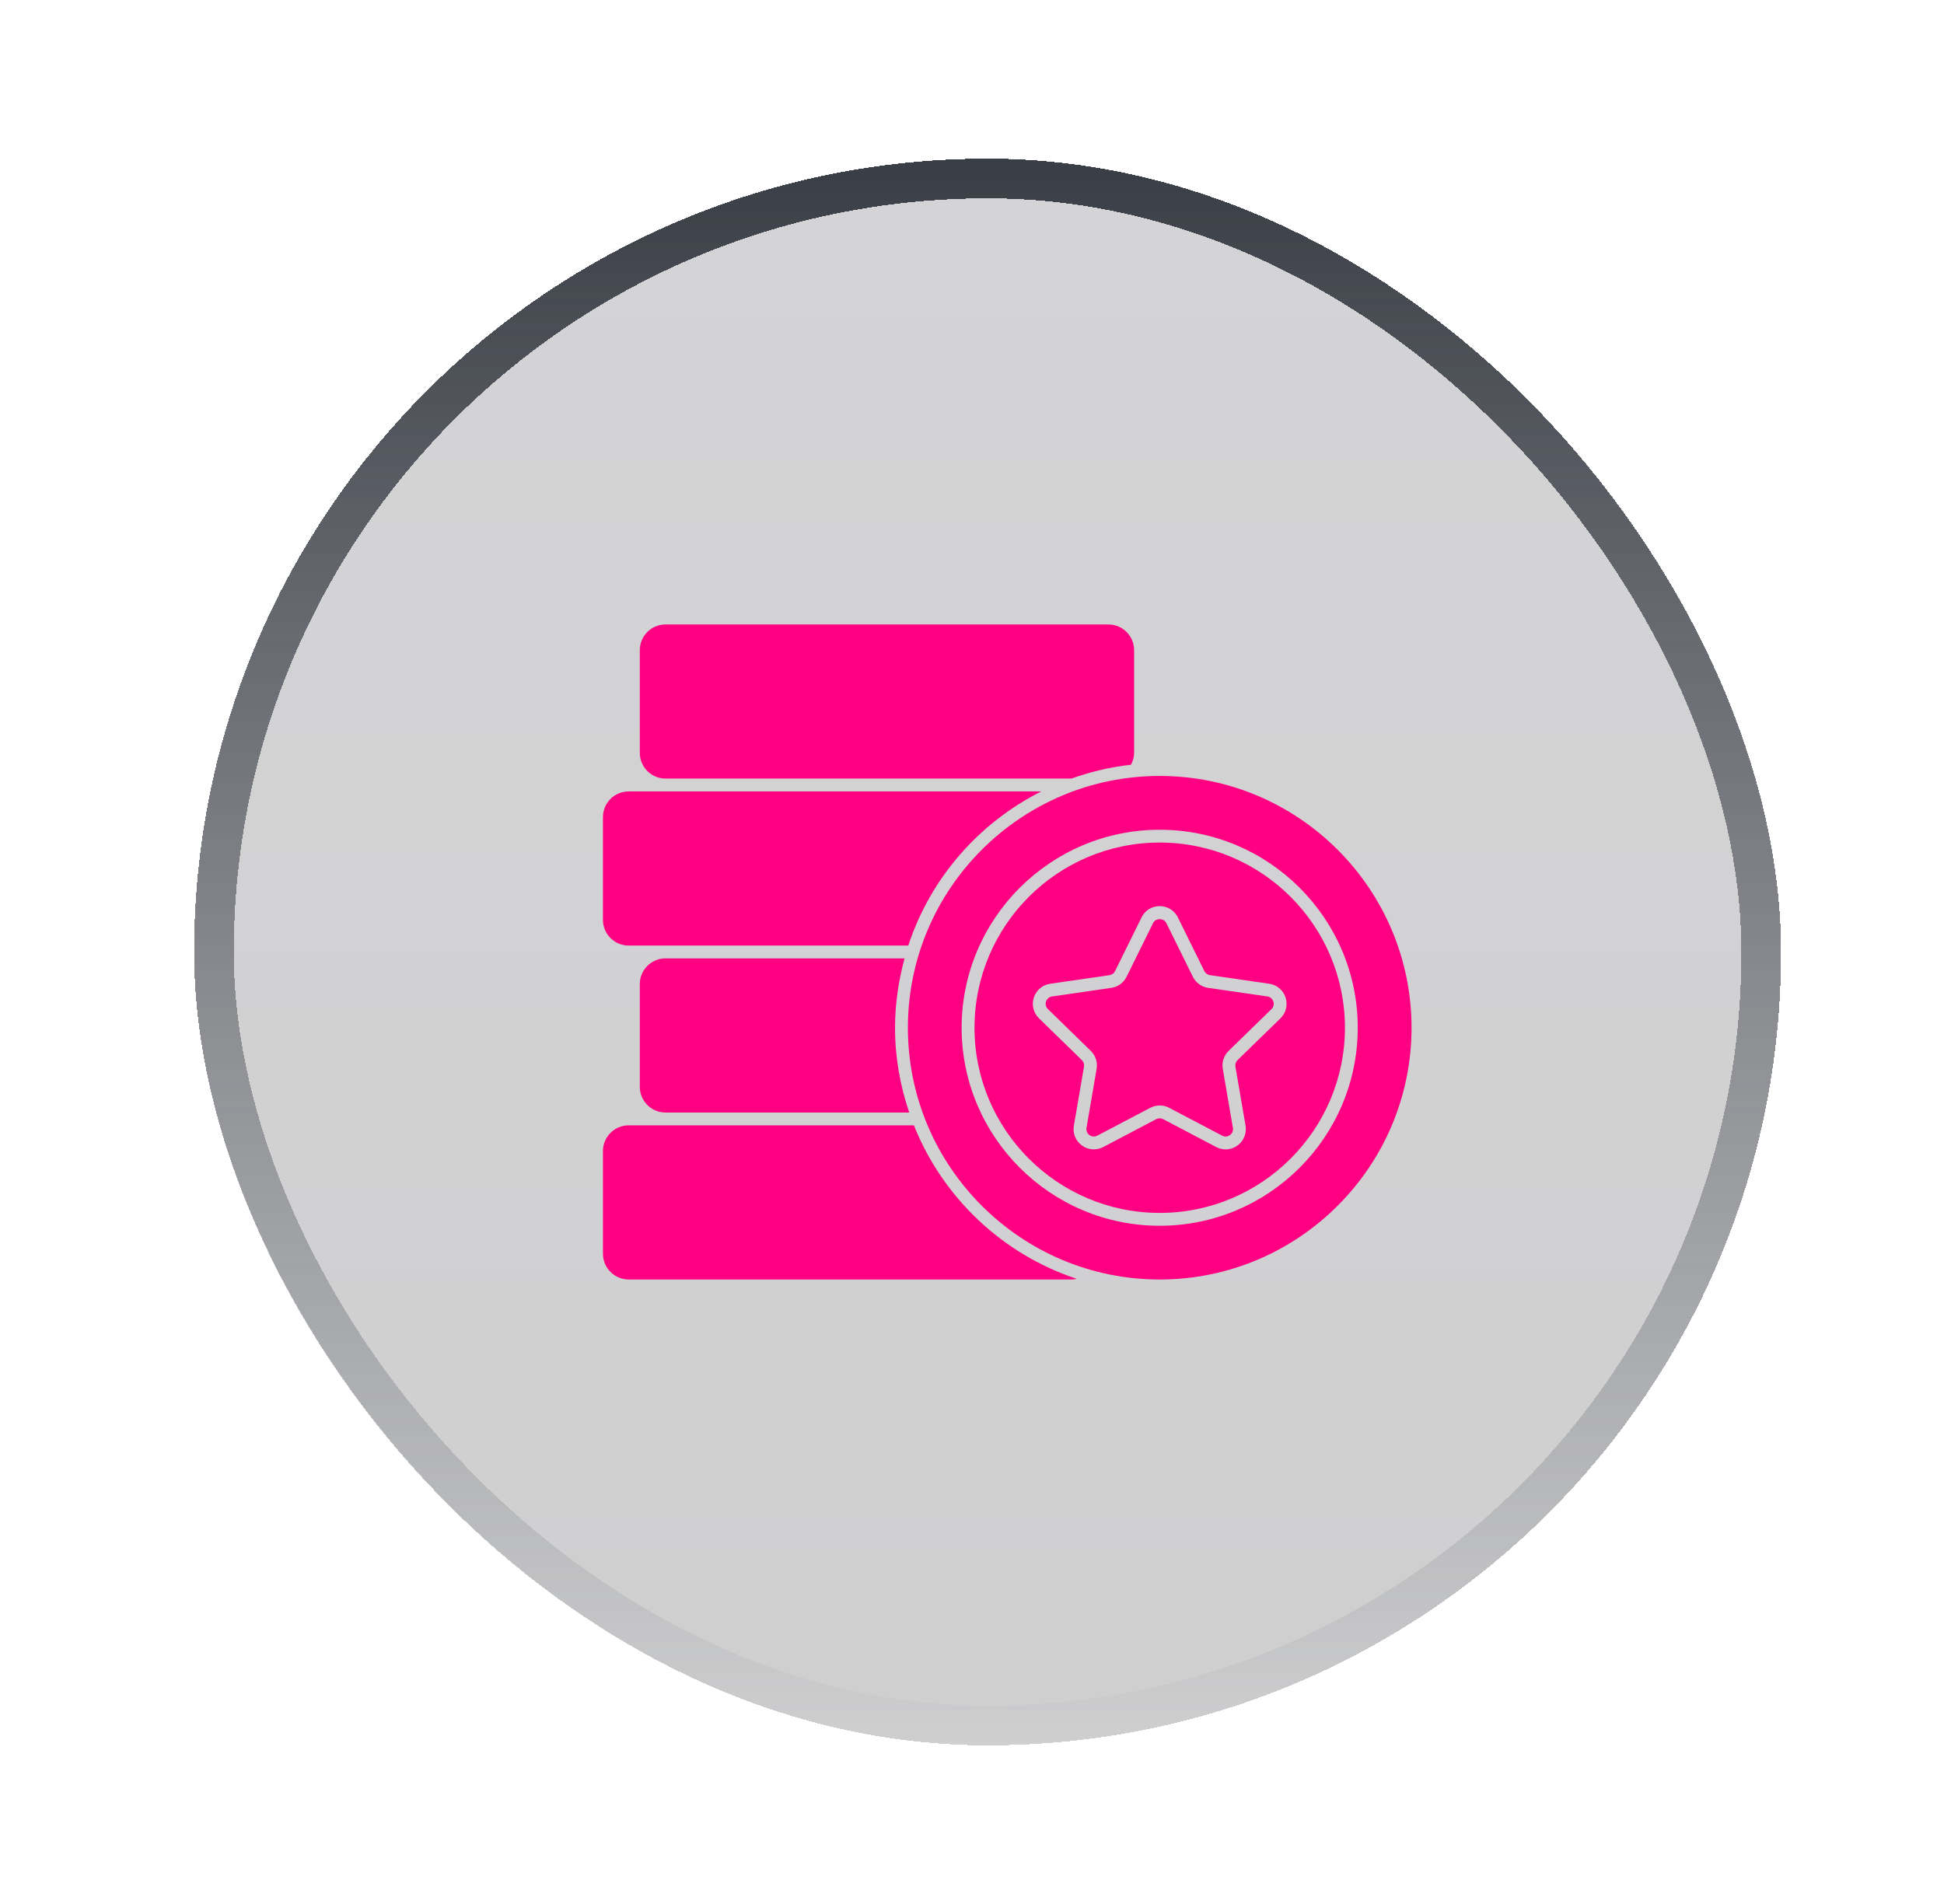<svg width="49" height="48" viewBox="0 0 49 48" fill="none" xmlns="http://www.w3.org/2000/svg">
<g filter="url(#filter0_d_56_2781)">
<rect x="4.893" y="2" width="40" height="40" rx="20" fill="url(#paint0_linear_56_2781)" fill-opacity="0.2" shape-rendering="crispEdges"/>
<path d="M26.247 17.952H16.774H15.845C15.488 17.952 15.198 18.242 15.198 18.599V21.191C15.198 21.547 15.488 21.838 15.845 21.838H16.774H22.894C23.451 20.14 24.671 18.745 26.247 17.952Z" fill="#FF0083"/>
<path d="M16.774 22.161C16.417 22.161 16.127 22.451 16.127 22.808V25.4C16.127 25.756 16.417 26.047 16.774 26.047H22.918C22.69 25.375 22.56 24.658 22.56 23.91C22.56 23.304 22.649 22.72 22.801 22.161H16.774Z" fill="#FF0083"/>
<path d="M16.774 13.743C16.417 13.743 16.127 14.033 16.127 14.39V16.981C16.127 17.338 16.417 17.628 16.774 17.628H27.006C27.485 17.458 27.986 17.336 28.507 17.28C28.555 17.19 28.586 17.09 28.586 16.981V14.39C28.586 14.033 28.296 13.743 27.939 13.743H16.774Z" fill="#FF0083"/>
<path d="M35.579 23.91C35.579 20.41 32.731 17.562 29.231 17.562C25.731 17.562 22.884 20.41 22.884 23.91C22.884 27.41 25.731 30.257 29.231 30.257C32.731 30.257 35.579 27.41 35.579 23.91ZM24.239 23.91C24.239 21.157 26.479 18.918 29.231 18.918C31.984 18.918 34.223 21.157 34.223 23.91C34.223 26.662 31.984 28.902 29.231 28.902C26.479 28.902 24.239 26.662 24.239 23.91Z" fill="#FF0083"/>
<path d="M33.9 23.91C33.9 21.335 31.806 19.241 29.231 19.241C26.657 19.241 24.563 21.335 24.563 23.91C24.563 26.484 26.657 28.578 29.231 28.578C31.806 28.578 33.9 26.484 33.9 23.91ZM27.808 26.917C27.635 27.008 27.429 26.993 27.271 26.878C27.112 26.763 27.034 26.571 27.068 26.378L27.323 24.891C27.333 24.83 27.313 24.768 27.269 24.725L26.188 23.671C26.048 23.535 25.998 23.334 26.059 23.148C26.119 22.962 26.277 22.829 26.471 22.801L27.965 22.584C28.026 22.575 28.078 22.537 28.106 22.482L28.774 21.128C28.86 20.952 29.036 20.843 29.231 20.843C29.427 20.843 29.602 20.952 29.689 21.128L30.357 22.482C30.384 22.537 30.437 22.575 30.498 22.584L31.992 22.801C32.186 22.829 32.344 22.962 32.404 23.148C32.464 23.335 32.415 23.535 32.275 23.672L31.194 24.725C31.15 24.768 31.13 24.83 31.14 24.891L31.395 26.378C31.428 26.571 31.35 26.763 31.192 26.878C31.102 26.943 30.998 26.976 30.893 26.976C30.811 26.976 30.73 26.956 30.655 26.917L29.318 26.214C29.264 26.186 29.199 26.186 29.144 26.214L27.808 26.917Z" fill="#FF0083"/>
<path d="M27.01 30.256C27.056 30.256 27.1 30.25 27.143 30.241C25.269 29.622 23.763 28.193 23.036 26.37H16.774H15.845C15.488 26.37 15.198 26.66 15.198 27.017V29.609C15.198 29.965 15.488 30.256 15.845 30.256H27.01Z" fill="#FF0083"/>
<path d="M30.805 26.63C30.869 26.664 30.943 26.659 31.002 26.616C31.061 26.573 31.089 26.505 31.076 26.433L30.821 24.945C30.793 24.78 30.848 24.611 30.968 24.494L32.049 23.44C32.101 23.389 32.119 23.317 32.096 23.248C32.074 23.179 32.017 23.132 31.945 23.121L30.451 22.904C30.285 22.88 30.141 22.775 30.067 22.625L29.399 21.271C29.334 21.14 29.128 21.14 29.064 21.271L28.396 22.625C28.321 22.775 28.178 22.88 28.011 22.904L26.517 23.121C26.445 23.132 26.389 23.179 26.366 23.248C26.344 23.317 26.361 23.389 26.414 23.44L27.495 24.494C27.615 24.611 27.67 24.78 27.641 24.945L27.386 26.433C27.374 26.505 27.402 26.573 27.461 26.616C27.52 26.659 27.593 26.664 27.658 26.63L28.994 25.928C29.068 25.889 29.15 25.869 29.231 25.869C29.313 25.869 29.395 25.889 29.469 25.928L30.805 26.63Z" fill="#FF0083"/>
<rect x="5.393" y="2.5" width="39" height="39" rx="19.5" stroke="url(#paint1_linear_56_2781)" shape-rendering="crispEdges"/>
</g>
<defs>
<filter id="filter0_d_56_2781" x="0.893" y="0" width="48" height="48" filterUnits="userSpaceOnUse" color-interpolation-filters="sRGB">
<feFlood flood-opacity="0" result="BackgroundImageFix"/>
<feColorMatrix in="SourceAlpha" type="matrix" values="0 0 0 0 0 0 0 0 0 0 0 0 0 0 0 0 0 0 127 0" result="hardAlpha"/>
<feOffset dy="2"/>
<feGaussianBlur stdDeviation="2"/>
<feComposite in2="hardAlpha" operator="out"/>
<feColorMatrix type="matrix" values="0 0 0 0 0.996 0 0 0 0 0 0 0 0 0 0.514 0 0 0 1 0"/>
<feBlend mode="normal" in2="BackgroundImageFix" result="effect1_dropShadow_56_2781"/>
<feBlend mode="normal" in="SourceGraphic" in2="effect1_dropShadow_56_2781" result="shape"/>
</filter>
<linearGradient id="paint0_linear_56_2781" x1="24.893" y1="2" x2="24.893" y2="42" gradientUnits="userSpaceOnUse">
<stop stop-color="#282630"/>
<stop offset="1" stop-color="#0F0E13"/>
</linearGradient>
<linearGradient id="paint1_linear_56_2781" x1="24.893" y1="2" x2="24.893" y2="42" gradientUnits="userSpaceOnUse">
<stop stop-color="#393D45"/>
<stop offset="1" stop-color="#393D45" stop-opacity="0"/>
</linearGradient>
</defs>
</svg>
